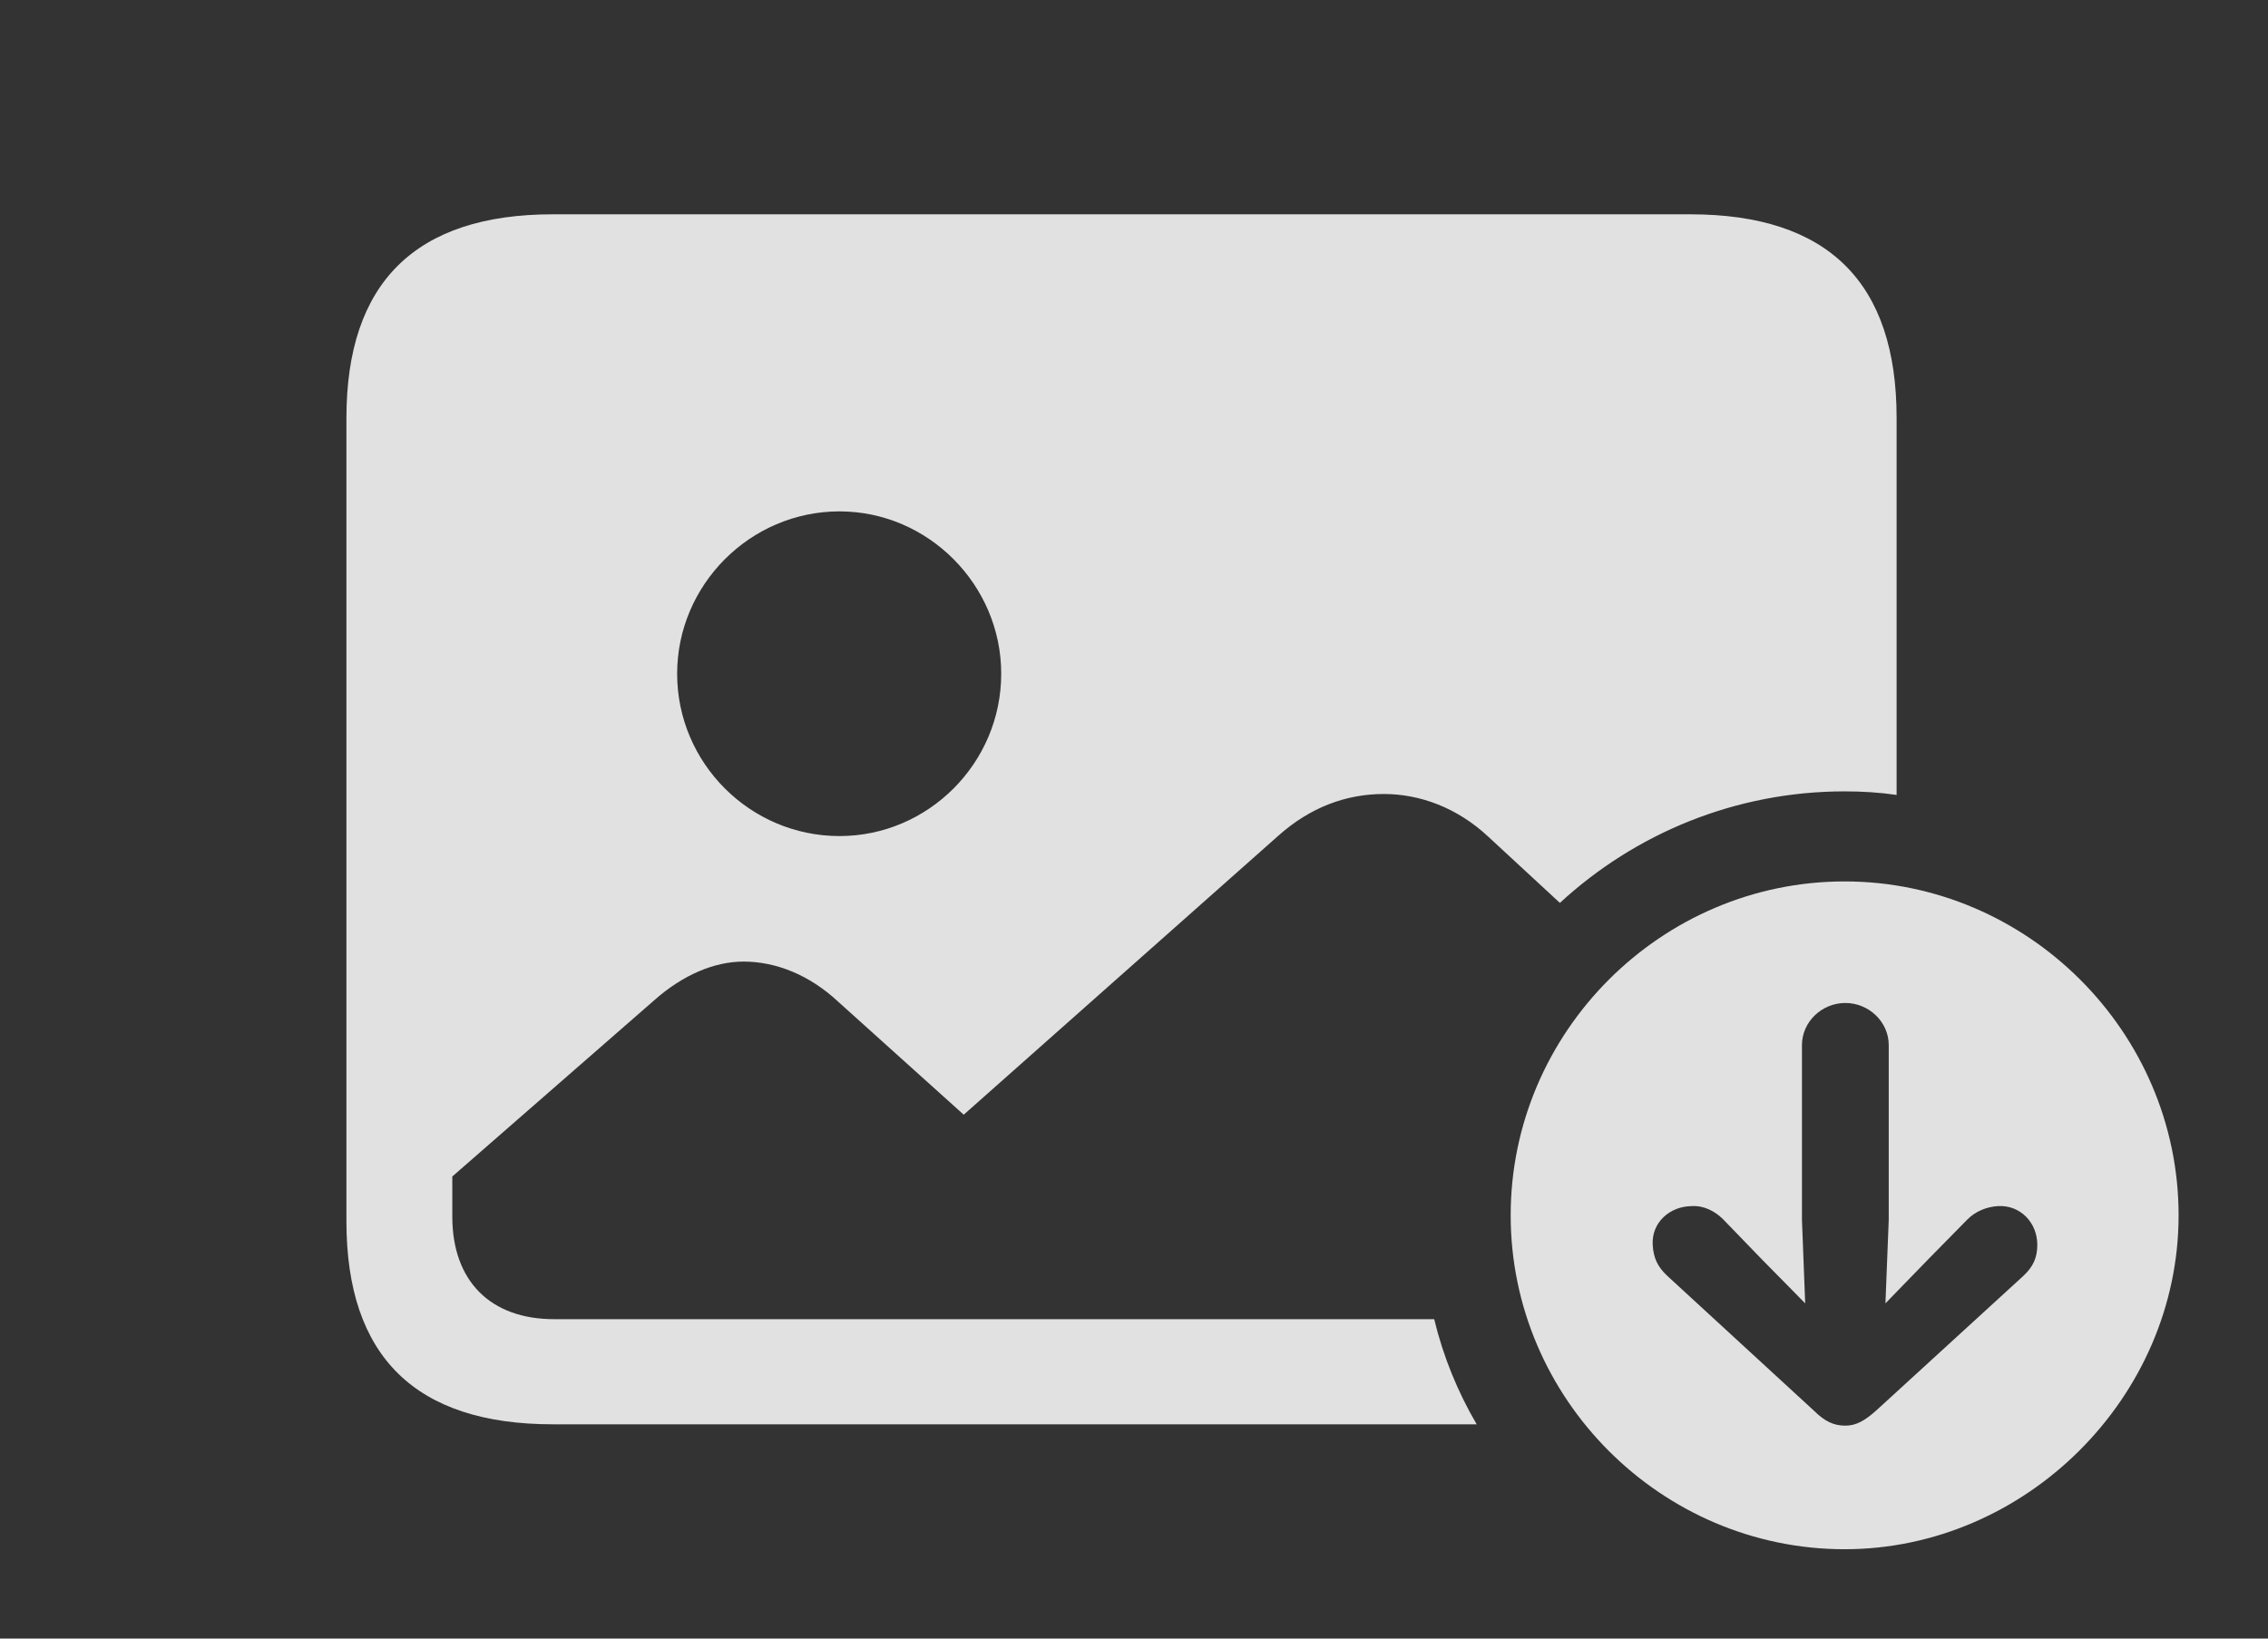 <?xml version="1.0" encoding="UTF-8"?>
<!--Generator: Apple Native CoreSVG 341-->
<!DOCTYPE svg
PUBLIC "-//W3C//DTD SVG 1.1//EN"
       "http://www.w3.org/Graphics/SVG/1.1/DTD/svg11.dtd">
<svg version="1.1" xmlns="http://www.w3.org/2000/svg" xmlns:xlink="http://www.w3.org/1999/xlink" viewBox="0 0 33.691 24.346">
 <rect x="0" y="0" width="33.691" height="24.346" fill="#333333" stroke="none"/>
 <g>
  <rect height="24.346" opacity="0" width="33.691" x="0" y="0"/>
  <path d="M28.174 6.211L28.174 11.811C27.922 11.774 27.664 11.758 27.402 11.758C25.777 11.758 24.288 12.386 23.172 13.415L22.109 12.432C21.65 12.002 21.094 11.797 20.557 11.797C20 11.797 19.463 11.992 18.984 12.422L14.316 16.562L12.451 14.883C12.021 14.482 11.523 14.287 11.045 14.287C10.615 14.287 10.146 14.482 9.717 14.863L6.719 17.48L6.719 18.076C6.719 19.033 7.285 19.6 8.232 19.6L21.305 19.6C21.439 20.156 21.654 20.68 21.936 21.162L8.213 21.162C6.172 21.162 5.146 20.156 5.146 18.145L5.146 6.211C5.146 4.199 6.172 3.184 8.213 3.184L25.107 3.184C27.158 3.184 28.174 4.199 28.174 6.211ZM10.059 10.01C10.059 11.338 11.143 12.422 12.471 12.422C13.789 12.422 14.873 11.338 14.873 10.01C14.873 8.691 13.789 7.598 12.471 7.598C11.143 7.598 10.059 8.691 10.059 10.01Z" fill="white" fill-opacity="0.85"/>
  <path d="M32.363 18.057C32.363 20.762 30.088 23.018 27.402 23.018C24.678 23.018 22.441 20.781 22.441 18.057C22.441 15.332 24.678 13.096 27.402 13.096C30.117 13.096 32.363 15.332 32.363 18.057ZM26.768 15.527L26.768 18.125L26.816 19.365L26.172 18.711L25.596 18.115C25.479 17.998 25.312 17.91 25.137 17.92C24.805 17.92 24.531 18.164 24.551 18.496C24.561 18.682 24.619 18.818 24.766 18.955L26.943 20.957C27.109 21.123 27.246 21.182 27.412 21.182C27.578 21.182 27.705 21.104 27.871 20.957L30.059 18.955C30.205 18.818 30.264 18.682 30.264 18.496C30.264 18.164 30.01 17.9 29.678 17.92C29.512 17.93 29.346 17.998 29.229 18.115L28.643 18.711L28.008 19.365L28.057 18.125L28.057 15.527C28.057 15.185 27.764 14.902 27.412 14.902C27.061 14.902 26.768 15.185 26.768 15.527Z" fill="white" fill-opacity="0.85"/>
 </g>
</svg>
